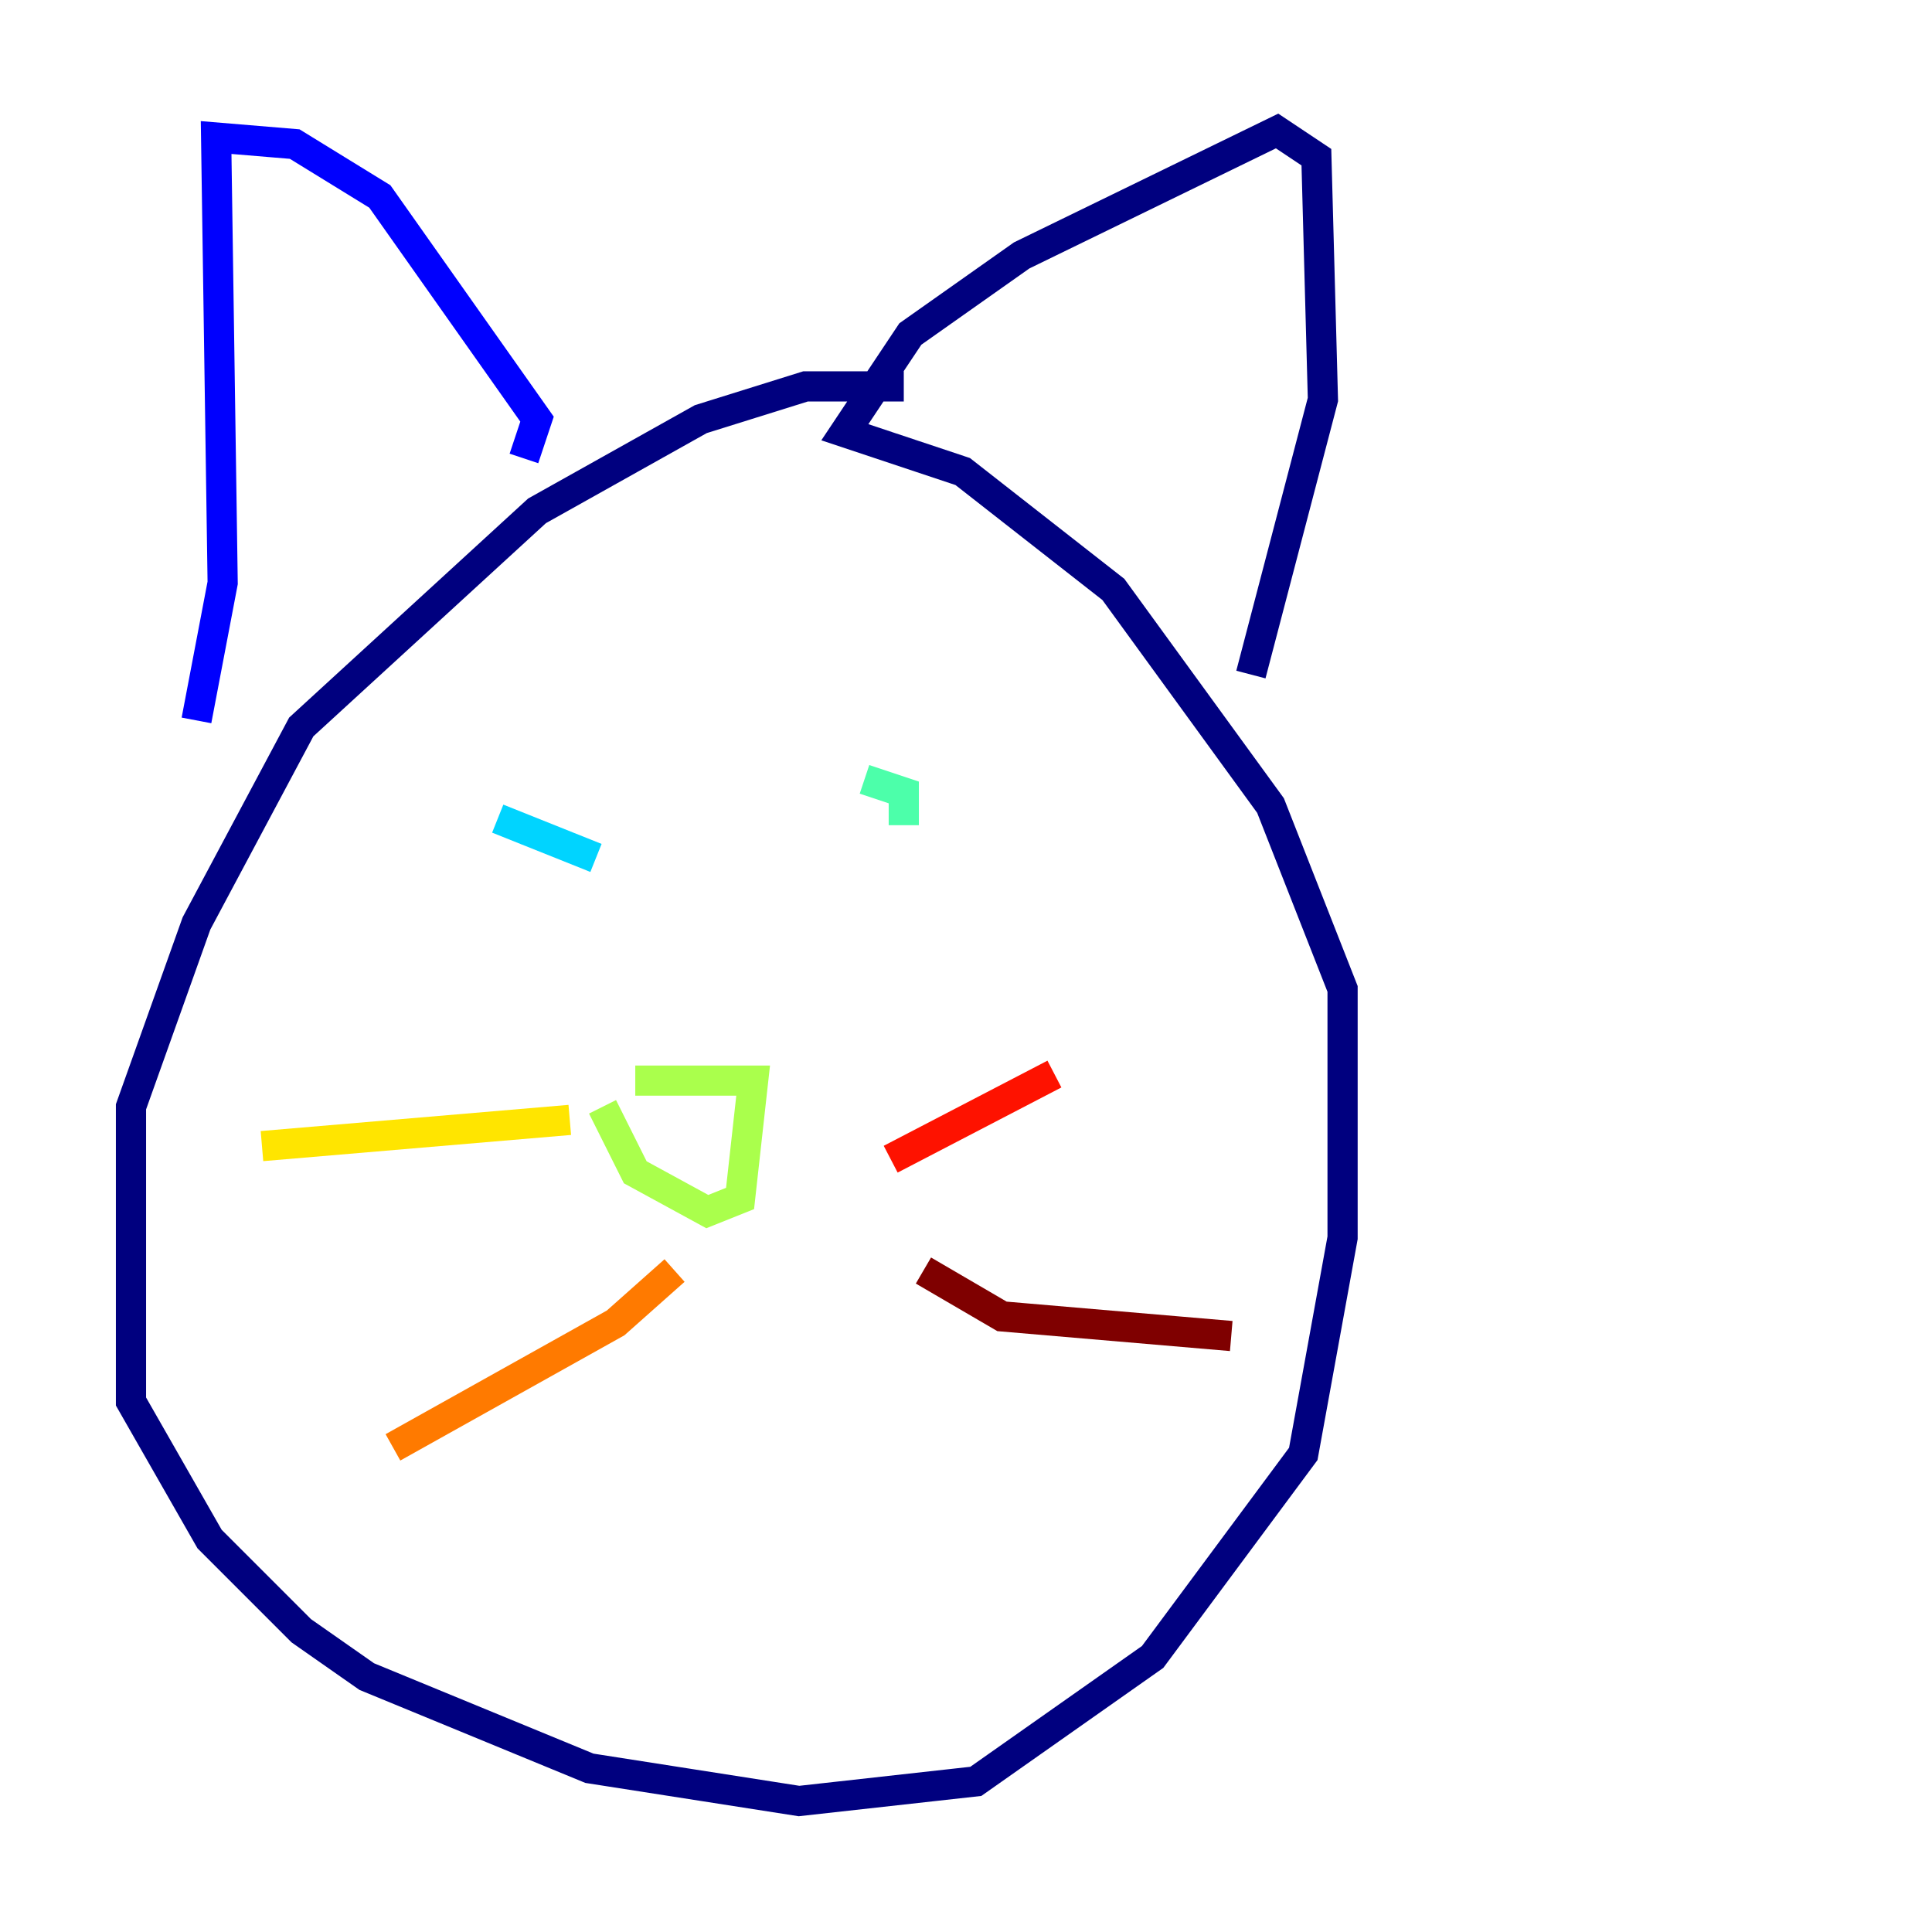 <?xml version="1.0" encoding="utf-8" ?>
<svg baseProfile="tiny" height="128" version="1.2" viewBox="0,0,128,128" width="128" xmlns="http://www.w3.org/2000/svg" xmlns:ev="http://www.w3.org/2001/xml-events" xmlns:xlink="http://www.w3.org/1999/xlink"><defs /><polyline fill="none" points="59.878,25.6 53.37,25.6 46.427,27.77 35.58,33.844 19.959,48.163 13.017,61.18 8.678,73.329 8.678,92.854 13.885,101.966 19.959,108.041 24.298,111.078 39.051,117.153 52.936,119.322 64.651,118.02 76.366,109.776 86.346,96.325 88.949,82.007 88.949,65.519 84.176,53.37 73.763,39.051 63.783,31.241 55.973,28.637 60.312,22.129 67.688,16.922 84.61,8.678 87.214,10.414 87.647,26.468 82.875,44.691" stroke="#00007f" stroke-width="2" /><polyline fill="none" points="34.712,30.373 35.58,27.77 25.166,13.017 19.525,9.546 14.319,9.112 14.752,38.617 13.017,47.729" stroke="#0000fe" stroke-width="2" /><polyline fill="none" points="35.58,52.936 35.58,52.936" stroke="#0060ff" stroke-width="2" /><polyline fill="none" points="32.976,54.237 39.485,56.841" stroke="#00d4ff" stroke-width="2" /><polyline fill="none" points="57.275,51.634 59.878,52.502 59.878,54.671" stroke="#4cffaa" stroke-width="2" /><polyline fill="none" points="42.088,71.593 49.898,71.593 49.031,79.403 46.861,80.271 42.088,77.668 39.919,73.329" stroke="#aaff4c" stroke-width="2" /><polyline fill="none" points="37.749,74.197 17.356,75.932" stroke="#ffe500" stroke-width="2" /><polyline fill="none" points="44.691,84.176 40.786,87.647 26.034,95.891" stroke="#ff7a00" stroke-width="2" /><polyline fill="none" points="59.01,76.8 69.858,71.159" stroke="#fe1200" stroke-width="2" /><polyline fill="none" points="61.18,84.176 66.386,87.214 81.573,88.515" stroke="#7f0000" stroke-width="2" /></svg>